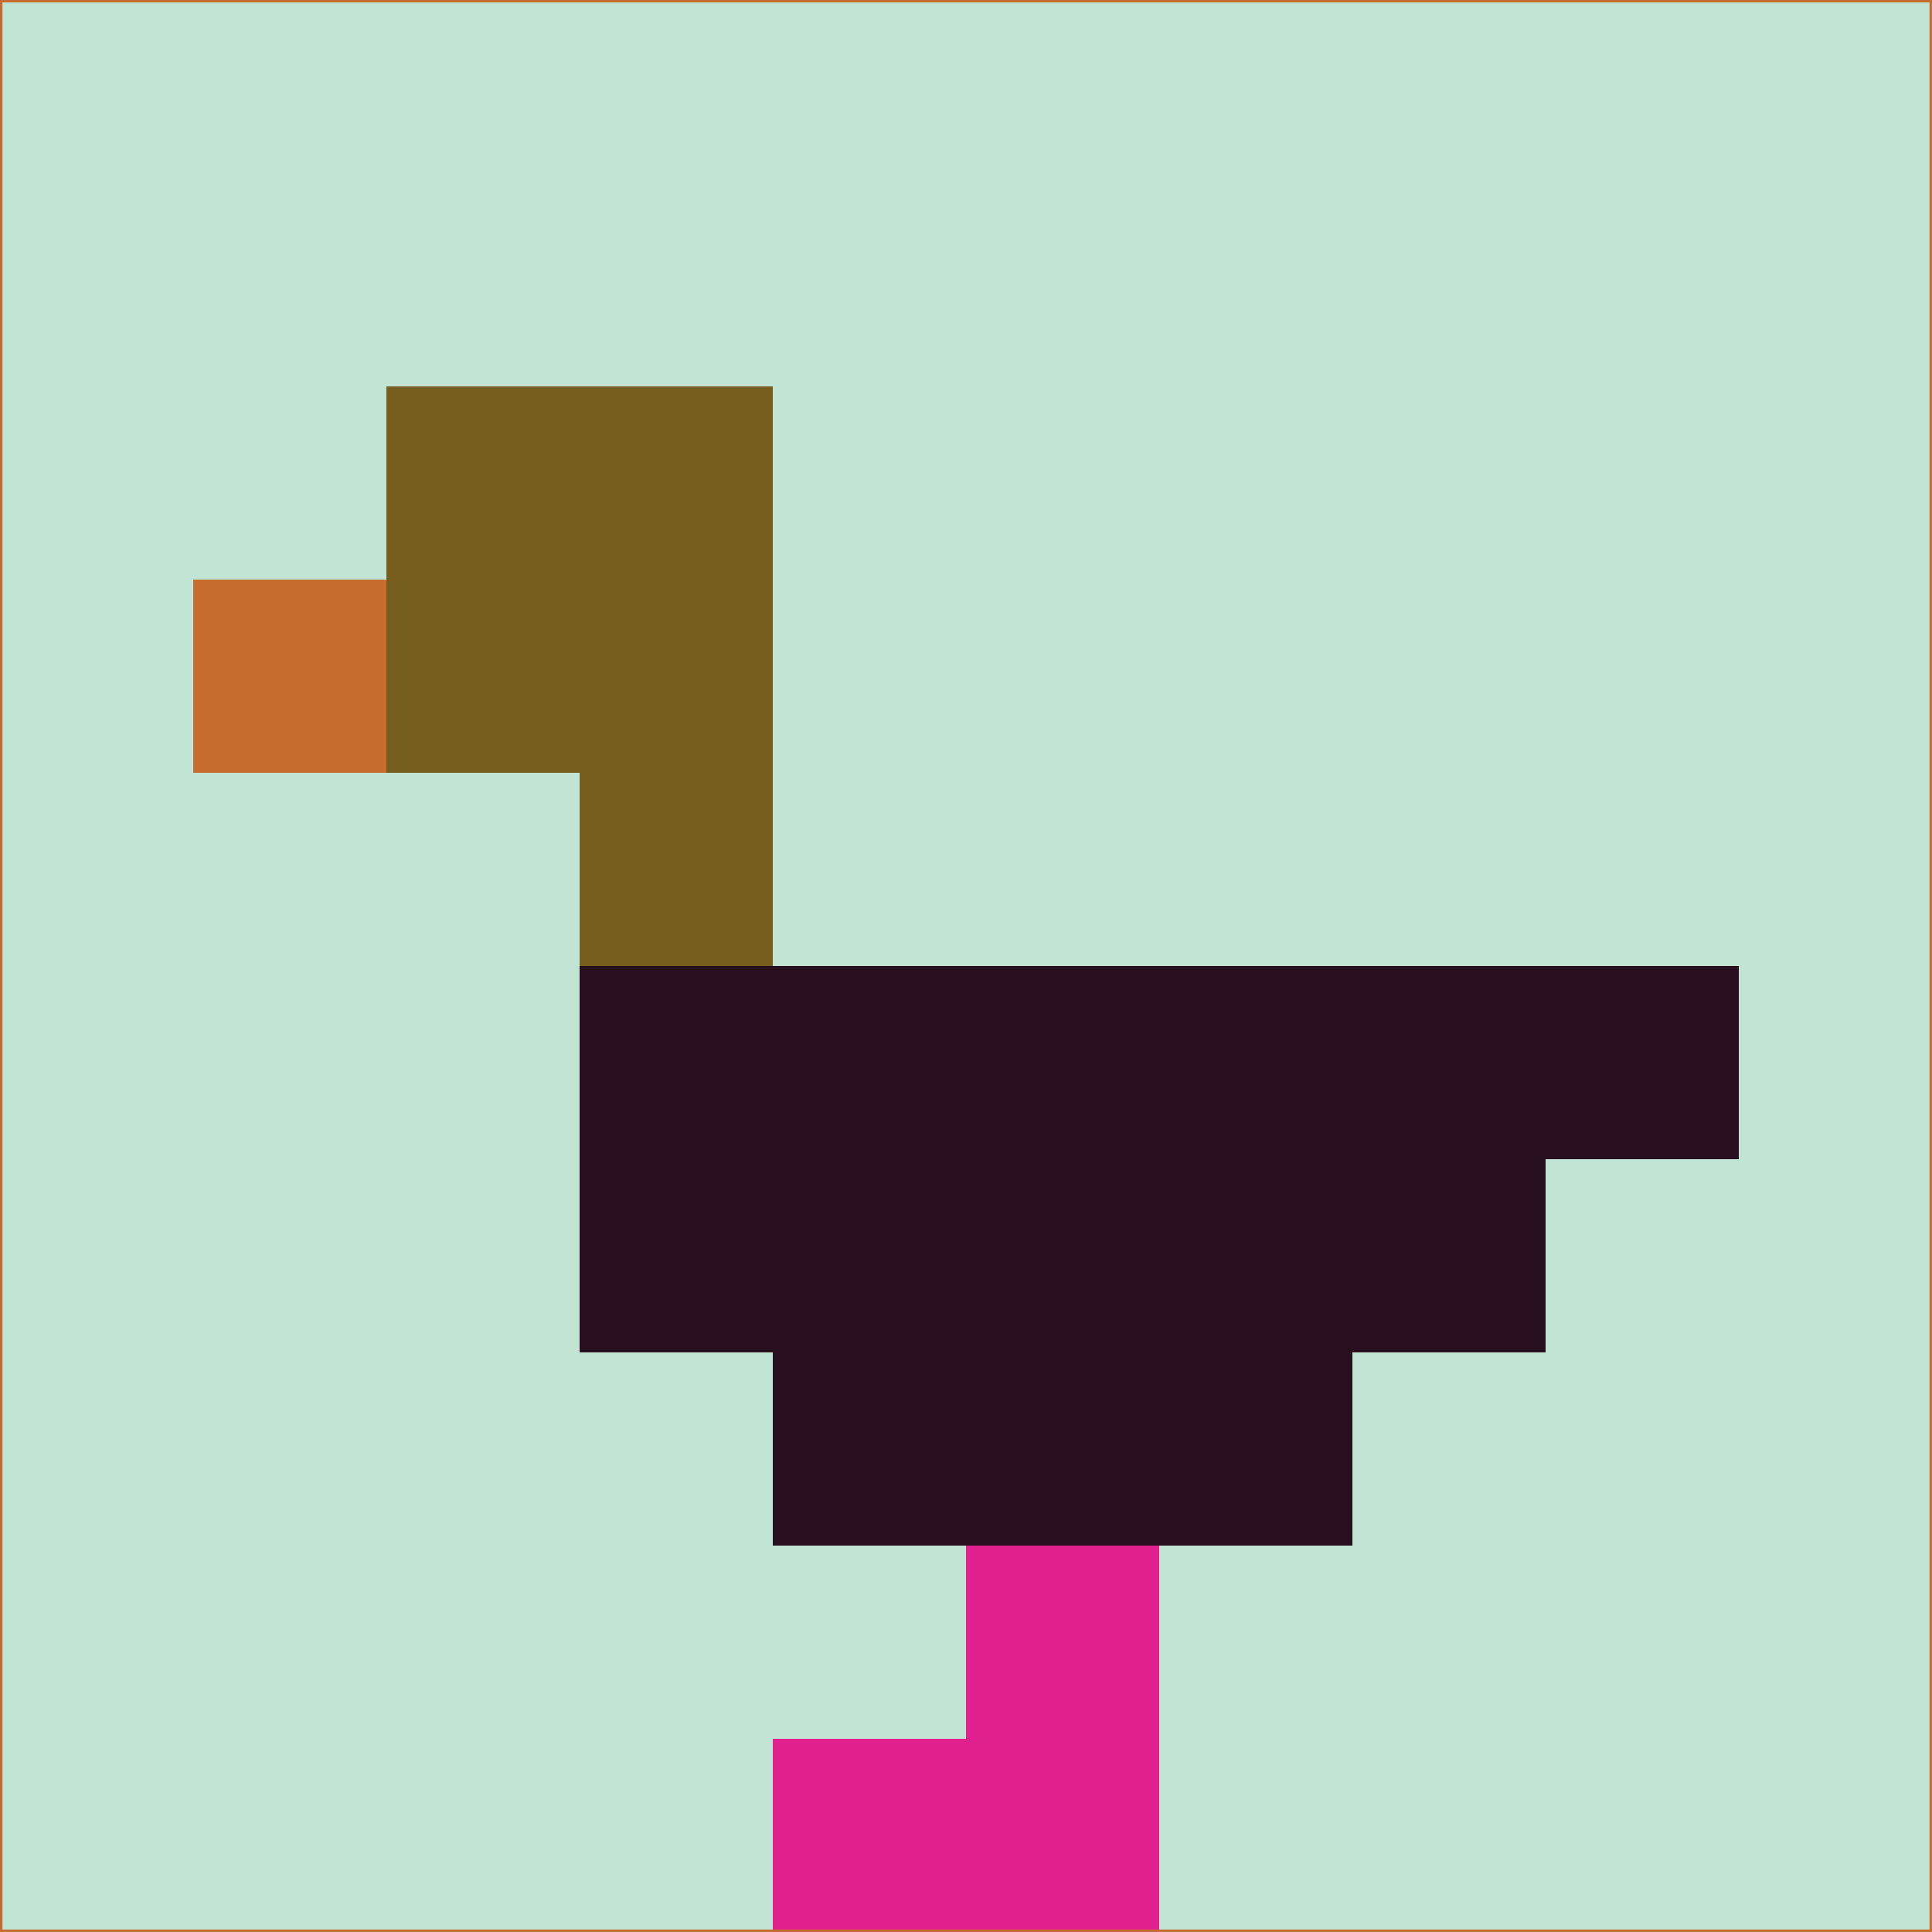 <svg xmlns="http://www.w3.org/2000/svg" version="1.1" width="785" height="785">
  <title>'goose-pfp-694263' by Dmitri Cherniak (Cyberpunk Edition)</title>
  <desc>
    seed=368587
    backgroundColor=#c1e4d4
    padding=20
    innerPadding=0
    timeout=500
    dimension=1
    border=false
    Save=function(){return n.handleSave()}
    frame=12

    Rendered at 2024-09-15T22:37:00.835Z
    Generated in 1ms
    Modified for Cyberpunk theme with new color scheme
  </desc>
  <defs/>
  <rect width="100%" height="100%" fill="#c1e4d4"/>
  <g>
    <g id="0-0">
      <rect x="0" y="0" height="785" width="785" fill="#c1e4d4"/>
      <g>
        <!-- Neon blue -->
        <rect id="0-0-2-2-2-2" x="157" y="157" width="157" height="157" fill="#765e1e"/>
        <rect id="0-0-3-2-1-4" x="235.5" y="157" width="78.5" height="314" fill="#765e1e"/>
        <!-- Electric purple -->
        <rect id="0-0-4-5-5-1" x="314" y="392.5" width="392.5" height="78.5" fill="#270f1e"/>
        <rect id="0-0-3-5-5-2" x="235.5" y="392.5" width="392.5" height="157" fill="#270f1e"/>
        <rect id="0-0-4-5-3-3" x="314" y="392.5" width="235.5" height="235.5" fill="#270f1e"/>
        <!-- Neon pink -->
        <rect id="0-0-1-3-1-1" x="78.5" y="235.5" width="78.5" height="78.5" fill="#c46d2e"/>
        <!-- Cyber yellow -->
        <rect id="0-0-5-8-1-2" x="392.5" y="628" width="78.5" height="157" fill="#e0218d"/>
        <rect id="0-0-4-9-2-1" x="314" y="706.5" width="157" height="78.5" fill="#e0218d"/>
      </g>
      <rect x="0" y="0" stroke="#c46d2e" stroke-width="2" height="785" width="785" fill="none"/>
    </g>
  </g>
  <script xmlns=""/>
</svg>